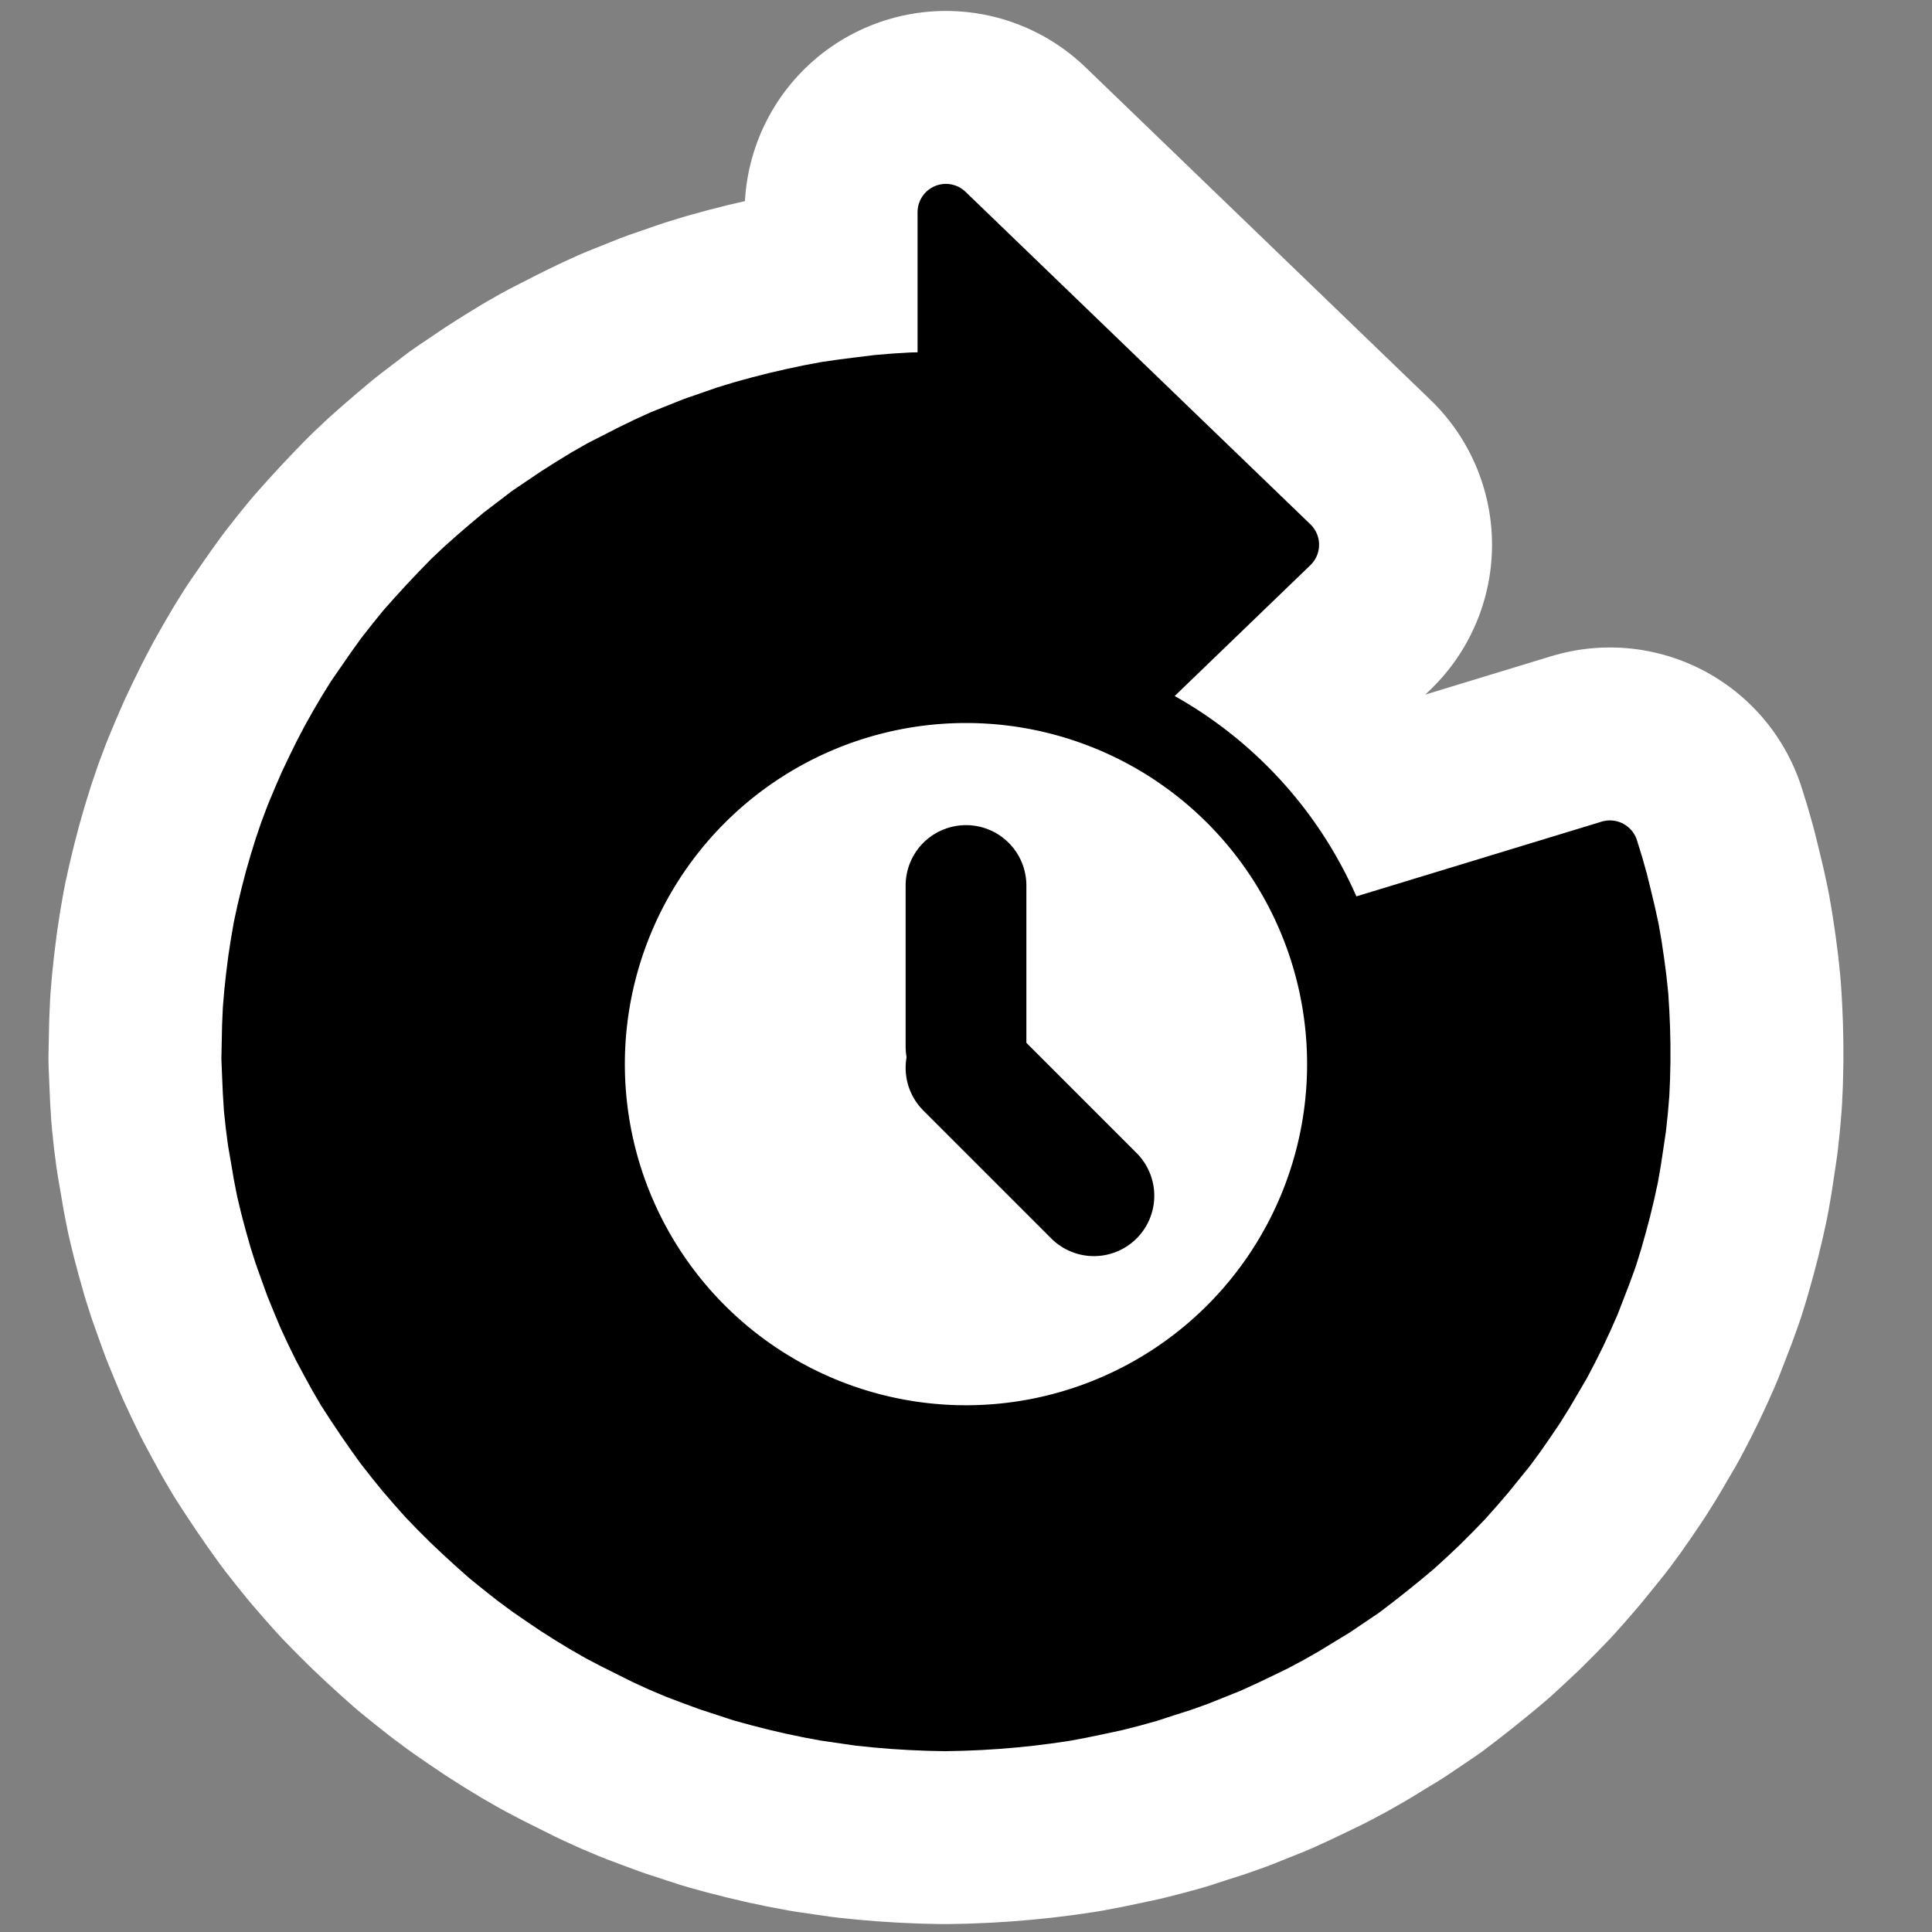 <?xml version="1.0" encoding="UTF-8" standalone="no"?>
<!-- Created with Inkscape (http://www.inkscape.org/) -->

<svg
   xmlns:dc="http://purl.org/dc/elements/1.1/"
   xmlns:cc="http://creativecommons.org/ns#"
   xmlns:rdf="http://www.w3.org/1999/02/22-rdf-syntax-ns#"
   xmlns:svg="http://www.w3.org/2000/svg"
   xmlns="http://www.w3.org/2000/svg"
   xmlns:xlink="http://www.w3.org/1999/xlink"
   version="1.0"
   width="48"
   height="48"
   id="svg3349">
  <rect width="100%" height="100%" fill="#808080" stroke="none"/>
  <defs
     id="defs3351">
    <linearGradient
       id="linearGradient3533">
      <stop
         id="stop3535"
         style="stop-color:#c1b0e6;stop-opacity:1"
         offset="0" />
      <stop
         id="stop3545"
         style="stop-color:#9c83d5;stop-opacity:1"
         offset="1" />
    </linearGradient>
    <linearGradient
       id="linearGradient3266">
      <stop
         id="stop3268"
         style="stop-color:#7653c6;stop-opacity:1"
         offset="0" />
      <stop
         id="stop3270"
         style="stop-color:#683fc5;stop-opacity:0"
         offset="1" />
    </linearGradient>
    <linearGradient
       id="linearGradient3276">
      <stop
         id="stop3278"
         style="stop-color:#9c83d5;stop-opacity:1"
         offset="0" />
      <stop
         id="stop3280"
         style="stop-color:#9c83d5;stop-opacity:0"
         offset="1" />
    </linearGradient>
    <linearGradient
       id="linearGradient4873">
      <stop
         id="stop4875"
         style="stop-color:#ffffff;stop-opacity:1"
         offset="0" />
      <stop
         id="stop4877"
         style="stop-color:#ffffff;stop-opacity:0"
         offset="1" />
    </linearGradient>
    <linearGradient
       id="linearGradient3319">
      <stop
         id="stop3321"
         style="stop-color:#ffffff;stop-opacity:0"
         offset="0" />
      <stop
         id="stop3323"
         style="stop-color:#ffffff;stop-opacity:0.275"
         offset="0.631" />
      <stop
         id="stop3325"
         style="stop-color:#ffffff;stop-opacity:0"
         offset="1" />
    </linearGradient>
    <linearGradient
       x1="20.137"
       y1="4.476"
       x2="16.597"
       y2="17.943"
       id="linearGradient3402"
       xlink:href="#linearGradient3533"
       gradientUnits="userSpaceOnUse"
       gradientTransform="matrix(0.345,-0.345,0.338,0.338,0.118,10.323)" />
    <linearGradient
       x1="31.226"
       y1="34.601"
       x2="34.966"
       y2="26.843"
       id="linearGradient3404"
       xlink:href="#linearGradient3276"
       gradientUnits="userSpaceOnUse"
       gradientTransform="matrix(0.51,0.031,-0.03,0.5,5.226,-3.493)" />
    <linearGradient
       x1="33.687"
       y1="35.774"
       x2="37.04"
       y2="29.857"
       id="linearGradient3406"
       xlink:href="#linearGradient3266"
       gradientUnits="userSpaceOnUse"
       gradientTransform="matrix(0.51,0.031,-0.03,0.5,5.226,-3.493)" />
    <linearGradient
       x1="32.326"
       y1="5.02"
       x2="22.245"
       y2="43.366"
       id="linearGradient3408"
       xlink:href="#linearGradient4873"
       gradientUnits="userSpaceOnUse"
       gradientTransform="matrix(0.345,-0.345,0.338,0.338,0.118,10.323)" />
    <linearGradient
       x1="28.117"
       y1="41.674"
       x2="39.686"
       y2="28.505"
       id="linearGradient3410"
       xlink:href="#linearGradient3319"
       gradientUnits="userSpaceOnUse"
       gradientTransform="matrix(0.487,0.029,-0.029,0.477,5.284,-2.036)" />
    <linearGradient
       x1="32.326"
       y1="5.02"
       x2="22.245"
       y2="43.366"
       id="linearGradient2420"
       xlink:href="#linearGradient4873"
       gradientUnits="userSpaceOnUse"
       gradientTransform="matrix(0.689,-0.689,0.676,0.676,-7.51,28.645)" />
    <linearGradient
       x1="32.326"
       y1="5.02"
       x2="22.245"
       y2="43.366"
       id="linearGradient2433"
       xlink:href="#linearGradient4873"
       gradientUnits="userSpaceOnUse"
       gradientTransform="matrix(0.689,-0.689,0.676,0.676,-7.51,28.645)" />
  </defs>
  <g
     id="layer1">
    <path
       d="m 24.517,36.713 c -1.607,0 -3.433,0.082 -4.965,-0.769 -2.713,-0.831 -4.963,-2.791 -5.933,-5.314 -1.618,-3.921 -1.046,-8.943 2.355,-11.901 2.366,-2.099 5.665,-2.952 8.859,-3.051 0.069,0.924 0.151,2.67 0.151,3.907 3.549,-2.628 6.454,-4.736 8.685,-6.45 -2.717,-1.98 -6.27,-4.924 -8.751,-7.117 0,1.066 -0.064,2.233 -0.085,3.36 0.386,1.306 -1.464,0.526 -2.256,0.82 -4.967,0.337 -9.893,2.5 -12.836,6.34 -4.51,5.482 -4.698,13.617 -0.508,19.304 3.196,4.415 8.821,7.499 14.627,6.995"
       id="path2431"
       style="opacity:0.4;fill:none;stroke:none" />
    <path
       d="m 23.5,17.624 -0.43,0.009 -0.439,0.035 -0.439,0.053 -0.43,0.07 -0.421,0.097 -0.421,0.114 -0.421,0.132 -0.404,0.158 -0.404,0.167 -0.386,0.193 -0.378,0.211 -0.369,0.228 -0.36,0.246 -0.342,0.263 -0.325,0.281 -0.316,0.29 -0.299,0.307 -0.281,0.325 -0.263,0.334 -0.255,0.351 -0.228,0.36 -0.211,0.369 -0.193,0.378 -0.167,0.386 -0.149,0.395 -0.132,0.404 -0.114,0.413 -0.088,0.413 -0.07,0.413 -0.044,0.421 -0.018,0.421 -0.009,0.421 0.018,0.421 0.044,0.421 0.061,0.413 0.088,0.421 0.105,0.404 0.123,0.404 0.149,0.404 0.167,0.386 0.184,0.378 0.211,0.378 0.22,0.36 0.246,0.351 0.263,0.334 0.281,0.325 0.29,0.316 0.316,0.299 0.325,0.281 0.342,0.263 0.351,0.255 0.36,0.228 0.378,0.211 0.386,0.202 0.404,0.176 0.404,0.158 0.413,0.14 0.421,0.114 0.421,0.097 0.439,0.079 0.43,0.061 0.43,0.035 0.439,0.009 0.439,0 0.439,-0.026 0.43,-0.053 0.439,-0.07 0.43,-0.088 0.421,-0.105 0.413,-0.132 0.413,-0.149 0.395,-0.167 0.395,-0.184 0.386,-0.211 0.369,-0.228 0.36,-0.237 0.342,-0.255 0.334,-0.281 0.316,-0.29 0.299,-0.307 0.29,-0.316 0.272,-0.334 0.246,-0.342 0.237,-0.36 0.22,-0.369 0.193,-0.378 0.176,-0.386 0.158,-0.395 0.132,-0.395 0.114,-0.413 0.097,-0.413 0.07,-0.413 0.053,-0.421 0.026,-0.421 0.009,-0.421 -0.018,-0.421 -0.035,-0.421 -0.061,-0.413 -0.079,-0.421 -0.097,-0.404 -0.123,-0.413 8.095,-2.467 0.123,0.395 0.114,0.404 0.097,0.395 0.097,0.404 0.088,0.404 0.07,0.404 0.061,0.413 0.053,0.404 0.044,0.413 0.026,0.413 0.018,0.413 0.009,0.413 0,0.413 -0.009,0.413 -0.018,0.404 -0.035,0.413 -0.044,0.413 -0.061,0.413 -0.061,0.404 -0.07,0.404 -0.088,0.404 -0.097,0.404 -0.105,0.395 -0.114,0.404 -0.123,0.395 -0.14,0.386 -0.149,0.386 -0.149,0.386 -0.167,0.377 -0.176,0.378 -0.184,0.369 -0.193,0.369 -0.211,0.36 -0.211,0.36 -0.219,0.351 -0.237,0.351 -0.237,0.342 -0.246,0.334 -0.263,0.325 -0.263,0.325 -0.272,0.316 -0.281,0.316 -0.29,0.299 -0.299,0.299 -0.307,0.29 -0.307,0.281 -0.325,0.272 -0.325,0.263 -0.334,0.263 -0.334,0.255 -0.351,0.237 -0.351,0.237 -0.36,0.219 -0.36,0.22 -0.369,0.211 -0.378,0.202 -0.378,0.184 -0.386,0.184 -0.386,0.176 -0.395,0.158 -0.395,0.158 -0.395,0.14 -0.413,0.132 -0.404,0.132 -0.413,0.114 -0.413,0.105 -0.413,0.088 -0.421,0.088 -0.421,0.079 -0.421,0.061 -0.421,0.053 -0.43,0.044 -0.421,0.035 -0.421,0.026 -0.43,0.018 -0.43,0.009 -0.43,-0.009 -0.421,-0.018 -0.43,-0.026 -0.421,-0.035 -0.43,-0.044 -0.421,-0.061 -0.421,-0.061 -0.421,-0.079 -0.421,-0.088 -0.413,-0.097 -0.413,-0.105 -0.413,-0.114 -0.404,-0.132 -0.404,-0.132 -0.404,-0.149 -0.395,-0.149 -0.395,-0.167 -0.386,-0.176 L 15.651,40.97 15.264,40.777 14.896,40.584 14.527,40.373 14.167,40.154 13.807,39.925 13.456,39.688 13.113,39.451 12.771,39.197 12.437,38.933 12.112,38.67 11.796,38.389 11.489,38.108 11.182,37.818 10.883,37.52 10.594,37.221 10.313,36.905 10.04,36.589 9.777,36.264 9.522,35.939 9.277,35.597 9.039,35.254 8.811,34.912 8.583,34.561 8.372,34.201 8.17,33.832 7.977,33.472 7.793,33.095 7.617,32.717 7.459,32.34 7.301,31.953 7.161,31.567 7.02,31.172 6.897,30.785 6.783,30.382 6.678,29.987 6.581,29.583 6.502,29.179 6.432,28.766 6.362,28.362 6.309,27.958 6.265,27.546 6.239,27.133 6.221,26.72 6.204,26.308 6.212,25.895 6.221,25.482 6.239,25.07 6.274,24.657 6.318,24.253 6.37,23.841 6.432,23.437 6.502,23.033 6.59,22.629 6.687,22.225 6.792,21.821 6.906,21.426 7.029,21.031 7.161,20.645 7.31,20.25 7.468,19.872 7.635,19.486 7.81,19.117 7.995,18.739 8.188,18.371 8.39,18.011 8.601,17.651 8.82,17.3 9.057,16.957 l 0.237,-0.342 0.246,-0.342 0.255,-0.325 0.263,-0.325 0.281,-0.316 0.281,-0.307 0.29,-0.307 0.29,-0.299 0.307,-0.29 0.316,-0.281 0.316,-0.272 0.325,-0.272 0.334,-0.255 0.334,-0.255 0.351,-0.237 0.351,-0.237 0.36,-0.228 0.36,-0.22 0.369,-0.211 0.378,-0.193 0.378,-0.193 0.378,-0.184 0.386,-0.176 0.395,-0.158 0.395,-0.158 0.404,-0.14 0.404,-0.14 0.404,-0.123 0.413,-0.114 0.413,-0.105 0.421,-0.097 0.413,-0.088 0.421,-0.079 0.421,-0.061 0.421,-0.053 0.43,-0.053 0.421,-0.035 0.43,-0.026 0.43,-0.009 0.421,-0.009 0,-4.17 8.569,8.262 -8.569,8.262 0,-4.17 z"
       id="path3882"
       style="fill:#000000;fill-opacity:1;fill-rule:evenodd;stroke:#ffffff;stroke-width:10;stroke-linecap:round;stroke-linejoin:round;stroke-miterlimit:4;stroke-opacity:1;stroke-dasharray:none" />
    <path
       d="m 23.5,17.624 -0.43,0.009 -0.439,0.035 -0.439,0.053 -0.43,0.07 -0.421,0.097 -0.421,0.114 -0.421,0.132 -0.404,0.158 -0.404,0.167 -0.386,0.193 -0.378,0.211 -0.369,0.228 -0.36,0.246 -0.342,0.263 -0.325,0.281 -0.316,0.29 -0.299,0.307 -0.281,0.325 -0.263,0.334 -0.255,0.351 -0.228,0.36 -0.211,0.369 -0.193,0.378 -0.167,0.386 -0.149,0.395 -0.132,0.404 -0.114,0.413 -0.088,0.413 -0.07,0.413 -0.044,0.421 -0.018,0.421 -0.009,0.421 0.018,0.421 0.044,0.421 0.061,0.413 0.088,0.421 0.105,0.404 0.123,0.404 0.149,0.404 0.167,0.386 0.184,0.378 0.211,0.378 0.22,0.36 0.246,0.351 0.263,0.334 0.281,0.325 0.29,0.316 0.316,0.299 0.325,0.281 0.342,0.263 0.351,0.255 0.36,0.228 0.378,0.211 0.386,0.202 0.404,0.176 0.404,0.158 0.413,0.14 0.421,0.114 0.421,0.097 0.439,0.079 0.43,0.061 0.43,0.035 0.439,0.009 0.439,0 0.439,-0.026 0.43,-0.053 0.439,-0.07 0.43,-0.088 0.421,-0.105 0.413,-0.132 0.413,-0.149 0.395,-0.167 0.395,-0.184 0.386,-0.211 0.369,-0.228 0.36,-0.237 0.342,-0.255 0.334,-0.281 0.316,-0.29 0.299,-0.307 0.29,-0.316 0.272,-0.334 0.246,-0.342 0.237,-0.36 0.22,-0.369 0.193,-0.378 0.176,-0.386 0.158,-0.395 0.132,-0.395 0.114,-0.413 0.097,-0.413 0.07,-0.413 0.053,-0.421 0.026,-0.421 0.009,-0.421 -0.018,-0.421 -0.035,-0.421 -0.061,-0.413 -0.079,-0.421 -0.097,-0.404 -0.123,-0.413 8.095,-2.467 0.123,0.395 0.114,0.404 0.097,0.395 0.097,0.404 0.088,0.404 0.07,0.404 0.061,0.413 0.053,0.404 0.044,0.413 0.026,0.413 0.018,0.413 0.009,0.413 0,0.413 -0.009,0.413 -0.018,0.404 -0.035,0.413 -0.044,0.413 -0.061,0.413 -0.061,0.404 -0.07,0.404 -0.088,0.404 -0.097,0.404 -0.105,0.395 -0.114,0.404 -0.123,0.395 -0.14,0.386 -0.149,0.386 -0.149,0.386 -0.167,0.377 -0.176,0.378 -0.184,0.369 -0.193,0.369 -0.211,0.36 -0.211,0.36 -0.219,0.351 -0.237,0.351 -0.237,0.342 -0.246,0.334 -0.263,0.325 -0.263,0.325 -0.272,0.316 -0.281,0.316 -0.29,0.299 -0.299,0.299 -0.307,0.29 -0.307,0.281 -0.325,0.272 -0.325,0.263 -0.334,0.263 -0.334,0.255 -0.351,0.237 -0.351,0.237 -0.36,0.219 -0.36,0.22 -0.369,0.211 -0.378,0.202 -0.378,0.184 -0.386,0.184 -0.386,0.176 -0.395,0.158 -0.395,0.158 -0.395,0.14 -0.413,0.132 -0.404,0.132 -0.413,0.114 -0.413,0.105 -0.413,0.088 -0.421,0.088 -0.421,0.079 -0.421,0.061 -0.421,0.053 -0.43,0.044 -0.421,0.035 -0.421,0.026 -0.43,0.018 -0.43,0.009 -0.43,-0.009 -0.421,-0.018 -0.43,-0.026 -0.421,-0.035 -0.43,-0.044 -0.421,-0.061 -0.421,-0.061 -0.421,-0.079 -0.421,-0.088 -0.413,-0.097 -0.413,-0.105 -0.413,-0.114 -0.404,-0.132 -0.404,-0.132 -0.404,-0.149 -0.395,-0.149 -0.395,-0.167 -0.386,-0.176 L 15.651,40.97 15.264,40.777 14.896,40.584 14.527,40.373 14.167,40.154 13.807,39.925 13.456,39.688 13.113,39.451 12.771,39.197 12.437,38.933 12.112,38.67 11.796,38.389 11.489,38.108 11.182,37.818 10.883,37.52 10.594,37.221 10.313,36.905 10.04,36.589 9.777,36.264 9.522,35.939 9.277,35.597 9.039,35.254 8.811,34.912 8.583,34.561 8.372,34.201 8.17,33.832 7.977,33.472 7.793,33.095 7.617,32.717 7.459,32.34 7.301,31.953 7.161,31.567 7.02,31.172 6.897,30.785 6.783,30.382 6.678,29.987 6.581,29.583 6.502,29.179 6.432,28.766 6.362,28.362 6.309,27.958 6.265,27.546 6.239,27.133 6.221,26.72 6.204,26.308 6.212,25.895 6.221,25.482 6.239,25.07 6.274,24.657 6.318,24.253 6.37,23.841 6.432,23.437 6.502,23.033 6.59,22.629 6.687,22.225 6.792,21.821 6.906,21.426 7.029,21.031 7.161,20.645 7.31,20.25 7.468,19.872 7.635,19.486 7.81,19.117 7.995,18.739 8.188,18.371 8.39,18.011 8.601,17.651 8.82,17.3 9.057,16.957 l 0.237,-0.342 0.246,-0.342 0.255,-0.325 0.263,-0.325 0.281,-0.316 0.281,-0.307 0.29,-0.307 0.29,-0.299 0.307,-0.29 0.316,-0.281 0.316,-0.272 0.325,-0.272 0.334,-0.255 0.334,-0.255 0.351,-0.237 0.351,-0.237 0.36,-0.228 0.36,-0.22 0.369,-0.211 0.378,-0.193 0.378,-0.193 0.378,-0.184 0.386,-0.176 0.395,-0.158 0.395,-0.158 0.404,-0.14 0.404,-0.14 0.404,-0.123 0.413,-0.114 0.413,-0.105 0.421,-0.097 0.413,-0.088 0.421,-0.079 0.421,-0.061 0.421,-0.053 0.43,-0.053 0.421,-0.035 0.43,-0.026 0.43,-0.009 0.421,-0.009 0,-4.17 8.569,8.262 -8.569,8.262 0,-4.17 z"
       id="path3850"
       style="fill:#000000;fill-opacity:1;fill-rule:evenodd;stroke:#000000;stroke-width:1.407;stroke-linecap:round;stroke-linejoin:round;stroke-miterlimit:4;stroke-opacity:1;stroke-dasharray:none" />
    <g
       transform="translate(65.305,2.394)"
       id="g3033">
      <path
         d="m -30.712,24.136 a 10.593,10.593 0 0 1 -21.186,0 10.593,10.593 0 1 1 21.186,0 z"
         id="path4052"
         style="fill-rule:evenodd" />
      <path
         d="m -32.831,24.136 a 8.475,8.475 0 0 1 -16.949,0 8.475,8.475 0 1 1 16.949,0 z"
         id="path4780"
         style="fill:#ffffff;fill-rule:evenodd" />
      <path
         d="m -41.305,24.136 3.178,3.178"
         id="path6236"
         style="fill:none;stroke:#000000;stroke-width:3;stroke-linecap:round;stroke-miterlimit:4;stroke-dasharray:none" />
      <path
         d="m -41.305,23.606 v -4"
         id="path6964"
         style="fill:none;stroke:#000000;stroke-width:3;stroke-linecap:round;stroke-miterlimit:4;stroke-dasharray:none" />
    </g>
  </g>
</svg>
